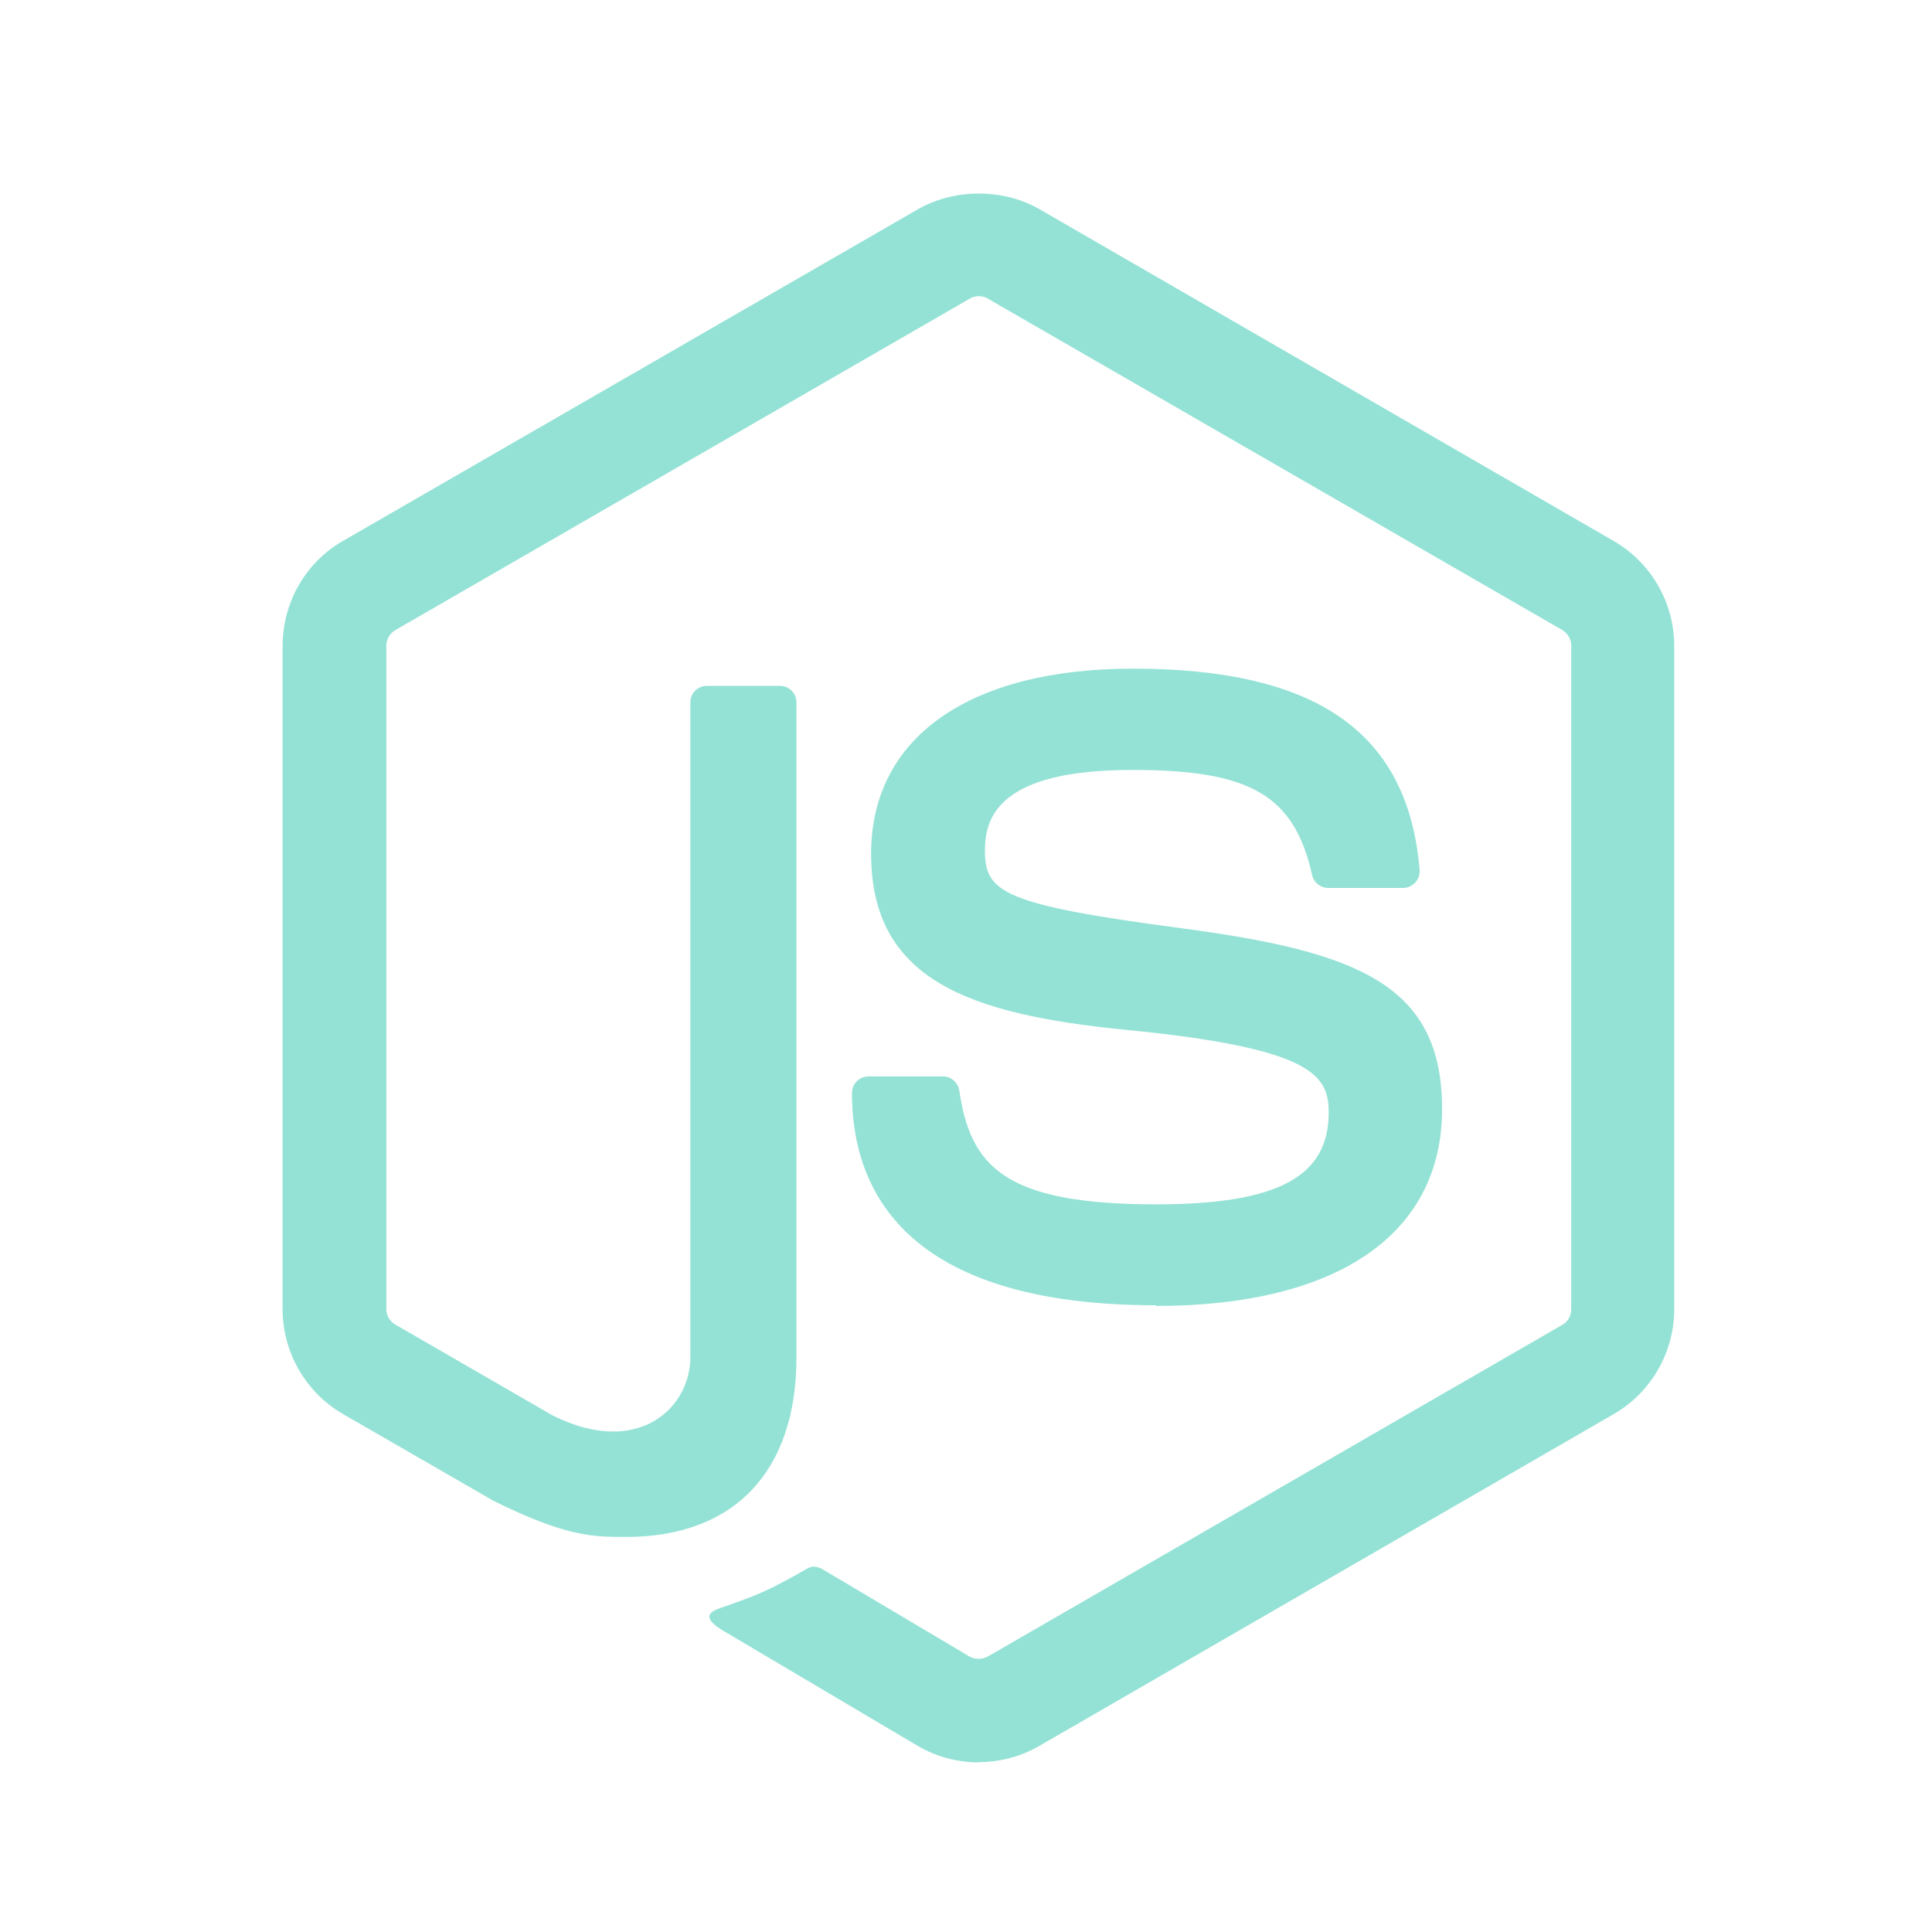 <svg width="33" height="33" viewBox="0 0 33 33" fill="none" xmlns="http://www.w3.org/2000/svg">
<path fill-rule="evenodd" clip-rule="evenodd" d="M15.687 29.828C16.001 30.009 16.358 30.103 16.717 30.103L16.716 30.098C17.079 30.099 17.436 30.004 17.75 29.823L27.567 24.152C28.202 23.784 28.597 23.098 28.597 22.363V11.032C28.597 10.67 28.502 10.314 28.321 10C28.14 9.686 27.881 9.425 27.567 9.243L17.75 3.57C17.134 3.218 16.308 3.218 15.686 3.57L5.857 9.24C5.22 9.604 4.827 10.292 4.827 11.03V22.36C4.827 22.723 4.922 23.079 5.103 23.394C5.284 23.708 5.543 23.97 5.857 24.152L8.432 25.637C9.681 26.252 10.128 26.252 10.696 26.252C12.542 26.252 13.604 25.133 13.604 23.186V11.998C13.604 11.838 13.476 11.715 13.321 11.715H12.078C11.918 11.715 11.792 11.838 11.792 11.998V23.182C11.792 24.047 10.9 24.907 9.44 24.177L6.751 22.624C6.658 22.572 6.599 22.469 6.599 22.36V11.03C6.599 10.921 6.659 10.816 6.754 10.762L16.568 5.099C16.659 5.045 16.779 5.045 16.87 5.099L26.686 10.762C26.779 10.818 26.838 10.919 26.838 11.032V22.363C26.838 22.471 26.779 22.577 26.688 22.628L16.868 28.297C16.784 28.346 16.655 28.346 16.564 28.297L14.046 26.802C13.971 26.758 13.875 26.743 13.802 26.785C13.105 27.181 12.972 27.232 12.319 27.461C12.158 27.517 11.919 27.613 12.409 27.887L15.687 29.828ZM14.552 18.669C14.552 20.323 15.453 22.295 19.75 22.295L19.735 22.307C22.847 22.307 24.632 21.081 24.632 18.942C24.632 16.821 23.199 16.256 20.18 15.855C17.133 15.452 16.823 15.243 16.823 14.528C16.823 13.938 17.086 13.151 19.345 13.151C21.363 13.151 22.105 13.586 22.412 14.945C22.439 15.073 22.555 15.167 22.687 15.167H23.963C24.003 15.167 24.042 15.159 24.078 15.143C24.114 15.127 24.147 15.104 24.174 15.074C24.2 15.045 24.221 15.011 24.234 14.973C24.246 14.936 24.251 14.896 24.248 14.857C24.052 12.512 22.493 11.421 19.349 11.421C16.55 11.421 14.879 12.601 14.879 14.582C14.879 16.733 16.54 17.325 19.229 17.59C22.444 17.905 22.695 18.374 22.695 19.006C22.695 20.104 21.815 20.571 19.745 20.571C17.147 20.571 16.577 19.919 16.385 18.627C16.363 18.488 16.245 18.386 16.105 18.386H14.837C14.679 18.386 14.552 18.512 14.552 18.669Z" fill="#94E2D5"/>
</svg>
